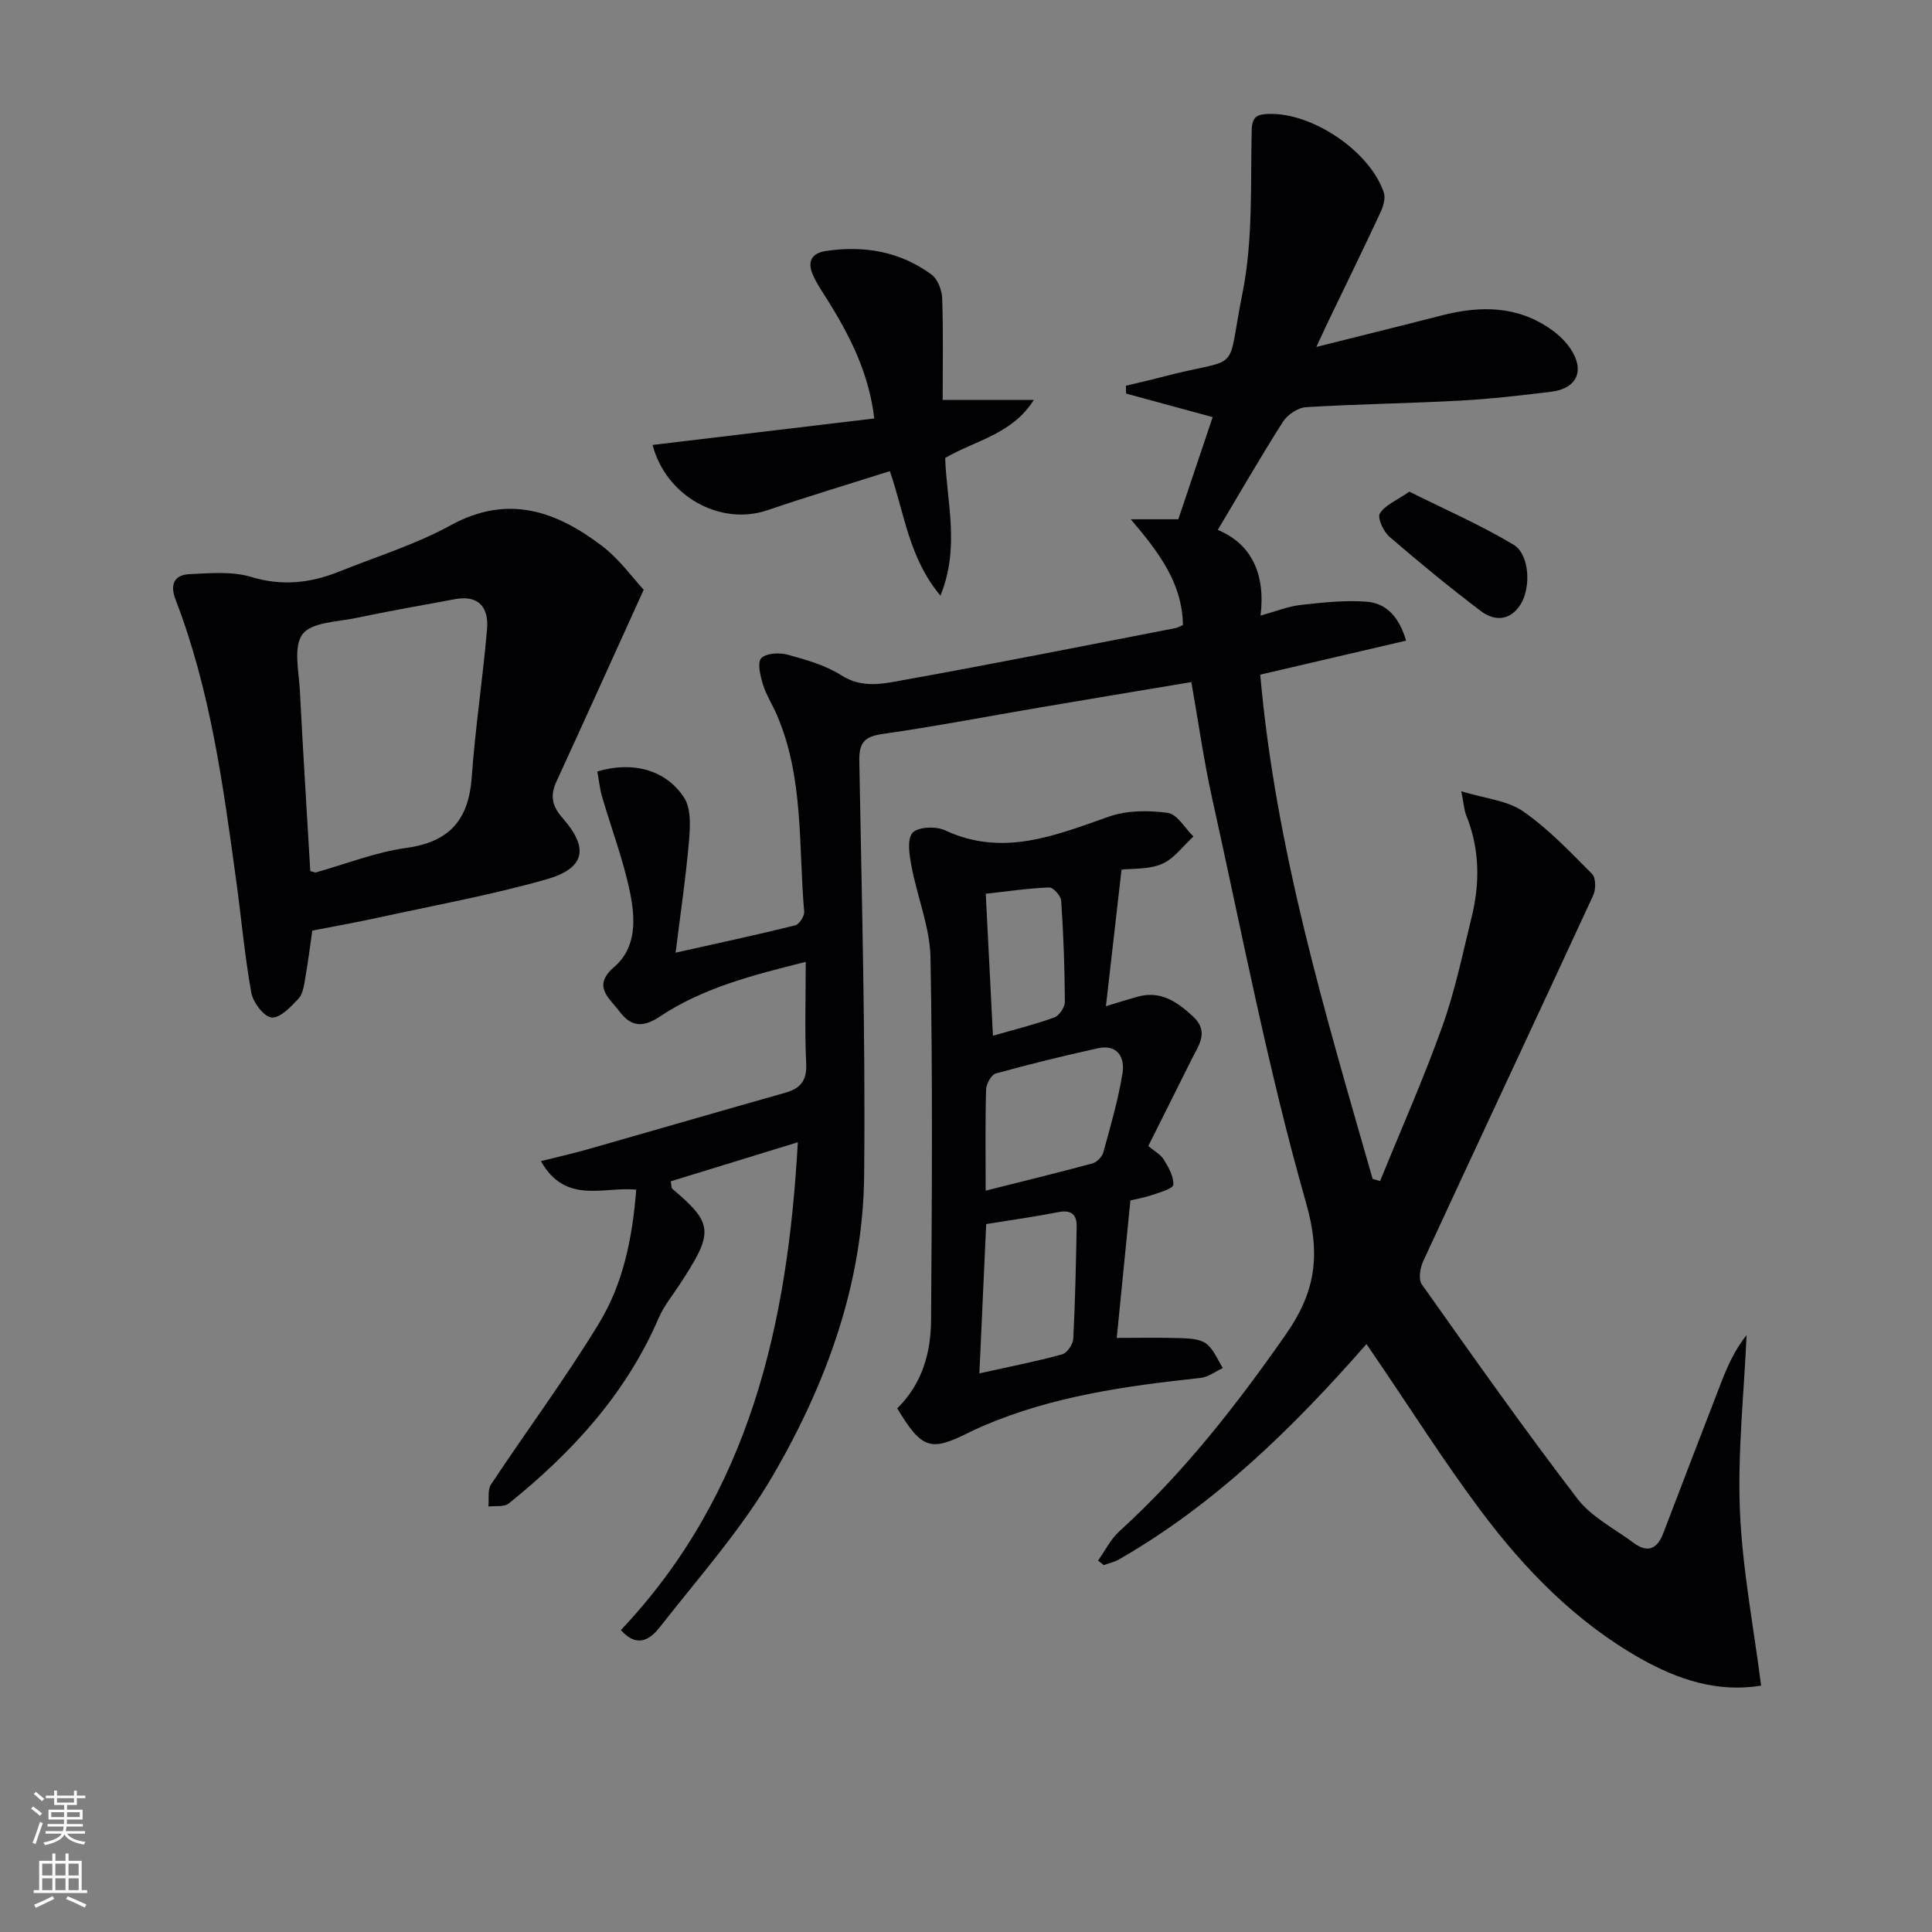 <svg enable-background="new 0 0 400 400" viewBox="0 0 400 400" xmlns="http://www.w3.org/2000/svg"><rect x="0" y="0" width="400" height="400" fill="#808080" stroke="none"/><g fill="#010103"><path d="m165.18 236.49c-9.15 2.81-17.77 5.46-26.31 8.09.18.93.12 1.38.31 1.54 8.71 7.33 8.57 9.08 1.42 20-1.45 2.21-3.18 4.32-4.21 6.72-6.77 15.74-17.95 27.89-31.07 38.45-.95.76-2.78.44-4.2.62.16-1.55-.21-3.45.55-4.59 7.42-11.2 15.47-22 22.42-33.47 4.93-8.13 6.86-17.54 7.63-27.54-6.66-.72-14.61 3.19-19.73-5.91 3.75-.94 6.87-1.64 9.94-2.52 13.56-3.86 27.09-7.81 40.65-11.64 3.17-.9 4.49-2.51 4.33-6.03-.32-6.76-.09-13.54-.09-21.06-11.07 2.75-21.36 5.41-30.24 11.34-3.87 2.58-6.22 1.76-8.41-1.19-1.95-2.63-5.67-5.1-1.01-9.1 4.69-4.02 4.38-10.06 3.28-15.43-1.39-6.73-3.86-13.23-5.79-19.85-.49-1.7-.67-3.49-.98-5.19 7.23-2.19 14.23-.4 17.99 5.46 1.46 2.29 1.24 5.99.98 8.98-.63 7.4-1.73 14.75-2.76 23.07 8.77-1.96 16.79-3.68 24.75-5.65.84-.21 1.95-1.92 1.87-2.85-1.2-13.68-.04-27.71-5.67-40.76-.92-2.13-2.22-4.13-2.89-6.33-.53-1.75-1.18-4.48-.32-5.38 1.02-1.06 3.75-1.19 5.47-.72 3.82 1.05 7.82 2.17 11.11 4.27 4.39 2.81 8.79 1.71 13.02.95 18.76-3.37 37.46-7.11 56.17-10.73.46-.09.88-.36 1.52-.63-.11-8.53-4.82-14.9-10.8-21.9h9.85c2.31-6.86 4.63-13.76 7.11-21.15-6.08-1.66-12-3.27-17.93-4.88-.01-.54-.02-1.08-.03-1.62 2.36-.57 4.72-1.09 7.07-1.71 17.41-4.62 13.53.13 17.07-17.5 2.19-10.91 1.64-22.4 1.9-33.64.07-2.97 1.21-3.34 3.48-3.42 9.02-.34 21.01 7.71 23.88 16.3.39 1.18-.14 2.89-.72 4.13-3.51 7.53-7.16 14.99-10.76 22.47-.69 1.44-1.35 2.89-2.49 5.34 9.32-2.34 17.64-4.39 25.93-6.52 8.05-2.07 15.81-2.05 22.86 3.03 1.45 1.05 2.83 2.37 3.82 3.85 3.03 4.49 1.38 8.25-3.96 8.91-6.27.77-12.56 1.5-18.86 1.84-10.63.58-21.29.71-31.92 1.36-1.67.1-3.83 1.53-4.76 2.98-4.62 7.24-8.9 14.69-13.52 22.43 6.78 2.82 9.92 8.84 8.86 17.74 3.3-.91 5.76-1.92 8.29-2.2 4.56-.5 9.2-1.03 13.73-.67 4.1.33 6.71 3.27 8.1 8.06-10 2.33-19.87 4.64-30.19 7.04 3.18 36.13 13.47 70.21 23.27 104.4.51.15 1.03.3 1.54.45 4.34-10.67 9.02-21.22 12.9-32.06 2.62-7.32 4.2-15.02 6.06-22.6 1.74-7.09 1.67-14.15-1.12-21.05-.41-1.02-.47-2.19-1.03-5 4.99 1.53 9.54 1.9 12.79 4.15 5.25 3.64 9.76 8.41 14.3 12.98.79.79.8 3.17.24 4.39-11.68 25.29-23.53 50.51-35.22 75.8-.64 1.38-1.01 3.74-.28 4.77 10.56 14.91 21.1 29.86 32.2 44.36 2.92 3.81 7.7 6.23 11.69 9.19 2.85 2.12 4.85 1.24 6.08-1.96 3.97-10.38 7.94-20.77 11.96-31.13 1.34-3.47 2.84-6.87 5.31-9.95-.53 12.11-1.87 24.25-1.38 36.32.49 12 2.82 23.92 4.39 36.25-8.98 1.48-17.19-1.22-24.95-5.6-13.44-7.6-24.02-18.47-33.13-30.66-7.66-10.24-14.51-21.09-21.73-31.67-.53-.78-1.06-1.57-1.89-2.79-15.25 17.39-31.37 33.17-51.22 44.58-.97.56-2.11.8-3.18 1.19-.39-.32-.79-.64-1.18-.95 1.46-2.04 2.61-4.42 4.43-6.07 13.28-12.06 24.18-26.04 34.43-40.71 6.09-8.72 7.33-16.32 4.21-27.26-7.86-27.55-13.25-55.81-19.46-83.83-1.72-7.75-2.82-15.65-4.29-24-10.67 1.78-21.06 3.5-31.45 5.27-10.8 1.83-21.56 3.91-32.4 5.46-3.75.53-4.97 1.71-4.9 5.57.51 28.64 1.29 57.29 1 85.92-.23 22.23-7.76 42.86-18.76 61.83-6.52 11.25-15.38 21.18-23.45 31.5-1.75 2.24-4.5 4.8-8.16.73 26.79-28.36 34.56-63.49 36.64-101.01z"/><path d="m133.27 122.1c-6.4 14.1-12.19 26.92-18.06 39.7-1.33 2.89-.97 5.03 1.26 7.56 5.54 6.28 4.67 10.44-3.44 12.73-11.46 3.24-23.23 5.38-34.89 7.93-4.36.95-8.76 1.73-13.48 2.65-.46 3.15-.88 6.56-1.48 9.94-.25 1.45-.47 3.2-1.39 4.17-1.58 1.68-3.82 4.06-5.56 3.88-1.61-.16-3.83-3.12-4.2-5.13-1.38-7.66-2.06-15.44-3.12-23.16-2.7-19.73-5.33-39.48-12.56-58.22-1.19-3.09-.34-5.13 2.89-5.28 4.25-.19 8.78-.62 12.73.57 6.48 1.97 12.39 1.27 18.38-1.15 7.69-3.1 15.74-5.57 22.97-9.54 11.82-6.49 21.81-2.94 31.3 4.26 3.64 2.77 6.41 6.68 8.65 9.09zm-69.03 58.25c.83.21 1.01.32 1.14.28 6.23-1.74 12.36-4.2 18.71-5.07 8.99-1.23 12.96-5.84 13.58-14.66.73-10.24 2.29-20.43 3.17-30.66.37-4.32-1.61-7.11-6.58-6.2-6.84 1.26-13.7 2.47-20.51 3.9-3.88.81-9.22.86-11.11 3.36-1.96 2.59-.75 7.74-.55 11.75.63 12.43 1.43 24.85 2.15 37.3z"/><path d="m185.76 291.59c5.24-5.17 6.97-11.59 7.01-18.35.17-24.98.34-49.96-.12-74.93-.12-6.33-2.73-12.58-3.93-18.93-.43-2.31-.98-5.56.2-6.94 1.07-1.25 4.84-1.42 6.71-.54 11.99 5.59 22.82 1.08 33.97-2.83 3.73-1.31 8.2-1.32 12.18-.77 1.96.27 3.55 3.18 5.31 4.89-2.15 1.96-4 4.6-6.53 5.68-2.74 1.18-6.11.91-8.36 1.18-1.12 9.76-2.15 18.8-3.23 28.27 2.46-.74 4.47-1.38 6.51-1.95 4.82-1.37 8.28 1.07 11.56 4.11 3.38 3.15 1.08 6.01-.36 8.91-2.95 5.94-5.93 11.87-8.94 17.89 1.27 1.06 2.55 1.73 3.2 2.78.98 1.6 2.07 3.5 1.99 5.23-.03.77-2.73 1.56-4.3 2.09-1.85.62-3.78.96-4.59 1.15-.98 9.86-1.88 18.93-2.83 28.47 4.15 0 8.77-.1 13.38.05 1.77.06 3.9.18 5.18 1.16 1.52 1.17 2.31 3.31 3.41 5.03-1.53.7-3.01 1.87-4.6 2.04-15.38 1.66-30.64 3.76-45.02 9.94-1.07.46-2.13.95-3.17 1.47-7.77 3.88-9.55 3.3-14.63-5.1zm18.31-45.08c7.79-1.96 14.99-3.71 22.13-5.65.9-.24 1.97-1.36 2.23-2.27 1.49-5.41 3.07-10.83 3.97-16.35.53-3.28-.99-6.11-5.13-5.2-7.08 1.56-14.13 3.28-21.11 5.22-.93.26-1.96 2.15-2 3.31-.19 6.63-.09 13.26-.09 20.94zm-1.3 37.83c6.22-1.38 11.73-2.45 17.13-3.93 1.02-.28 2.25-2.08 2.31-3.24.4-7.74.56-15.49.7-23.24.05-2.5-1.14-3.49-3.8-2.97-4.84.95-9.73 1.63-14.93 2.47-.47 10.3-.93 20.34-1.41 30.91zm2.81-69.9c4.81-1.39 8.84-2.37 12.7-3.79 1.02-.38 2.19-2.11 2.19-3.22-.04-6.98-.29-13.97-.76-20.94-.07-1.02-1.65-2.78-2.48-2.75-4.27.16-8.52.79-13.14 1.3.5 9.84.98 19.24 1.49 29.4z"/><path d="m194.71 123.33c-6.58-7.86-7.42-17.03-10.48-25.78-8.68 2.75-17.06 5.26-25.33 8.08-9.75 3.31-20.99-2.82-23.79-13.51 15.15-1.81 30.26-3.61 45.9-5.48-1.08-9.11-4.78-16.57-9.2-23.76-1.21-1.98-2.6-3.89-3.52-6-1.14-2.61-.4-4.46 2.78-4.93 7.92-1.16 15.33.14 21.81 4.91 1.28.94 2.13 3.23 2.19 4.93.24 6.95.1 13.91.1 21.01h18.87c-4.48 7.11-12.01 8.33-18.35 12.01.28 9.06 3.12 18.4-.98 28.52z"/><path d="m291.78 101.79c7.31 3.65 14.71 6.87 21.59 10.99 3.36 2.01 3.64 9 1.39 12.45-2.2 3.37-5.4 3.39-8.2 1.26-6.47-4.91-12.77-10.07-18.91-15.38-1.23-1.06-2.51-3.88-1.96-4.8 1.03-1.72 3.39-2.64 6.09-4.52z"/></g><path d="m6.44 374.46.42-.45c.65.47 1.27.95 1.85 1.44l-.45.49c-.65-.56-1.25-1.06-1.82-1.48m.93 7.33-.63-.26c.55-1.36 1.05-2.8 1.53-4.33.19.1.38.19.59.27-.47 1.29-.96 2.73-1.49 4.32m-.38-10.38.44-.42c.43.34 1.01.82 1.74 1.44l-.49.49c-.53-.51-1.09-1.01-1.69-1.51m2.5.35h1.72v-1.04h.59v1.04h3.52v-1.04h.59v1.04h1.75v.53h-1.75v1.42h-2.03v.97h3.22v2.03h-3.24c0 .35-.01.66-.03.93h3.32v.53h-3.37c-.03.27-.08.58-.15.94h3.96v.53h-3.71c.67.92 1.93 1.48 3.79 1.68-.13.24-.23.44-.29.59-2.13-.38-3.48-1.08-4.04-2.12-.43.97-1.77 1.72-4.03 2.23-.09-.19-.2-.37-.33-.55 2.1-.42 3.37-1.03 3.81-1.83h-3.36v-.53h3.58c.08-.29.13-.61.16-.94h-3.33v-.53h3.39c.02-.27.04-.58.04-.93h-3.23v-2.03h3.25v-.97h-2.07v-1.42h-1.73zm1.12 3.44v1h2.65c.01-.3.02-.44.01-.4v-.25-.35zm1.19-2h3.52v-.91h-3.52zm4.71 2h-2.63v.59c0 .15-.01.28-.01.4h2.64z" fill="#fbfcfa"/><path d="m13.56 383.74h.63v1.52h2.72v6.07h1.13v.6h-11.06v-.6h1.13v-6.07h2.73v-1.52h.63v1.52h2.1v-1.52zm-2.69 8.83.38.56c-1.24.63-2.53 1.25-3.85 1.85-.1-.21-.21-.42-.34-.63 1.37-.55 2.63-1.15 3.81-1.78m-2.13-4.27h2.1v-2.45h-2.1zm0 3.04h2.1v-2.46h-2.1zm2.72-3.04h2.1v-2.45h-2.1zm0 3.04h2.1v-2.46h-2.1zm6.07 3.6c-1.41-.71-2.7-1.3-3.86-1.78l.35-.56c1.45.62 2.75 1.19 3.88 1.72zm-1.25-9.09h-2.1v2.45h2.1zm-2.09 5.49h2.1v-2.46h-2.1z" fill="#fbfcfa"/></svg>